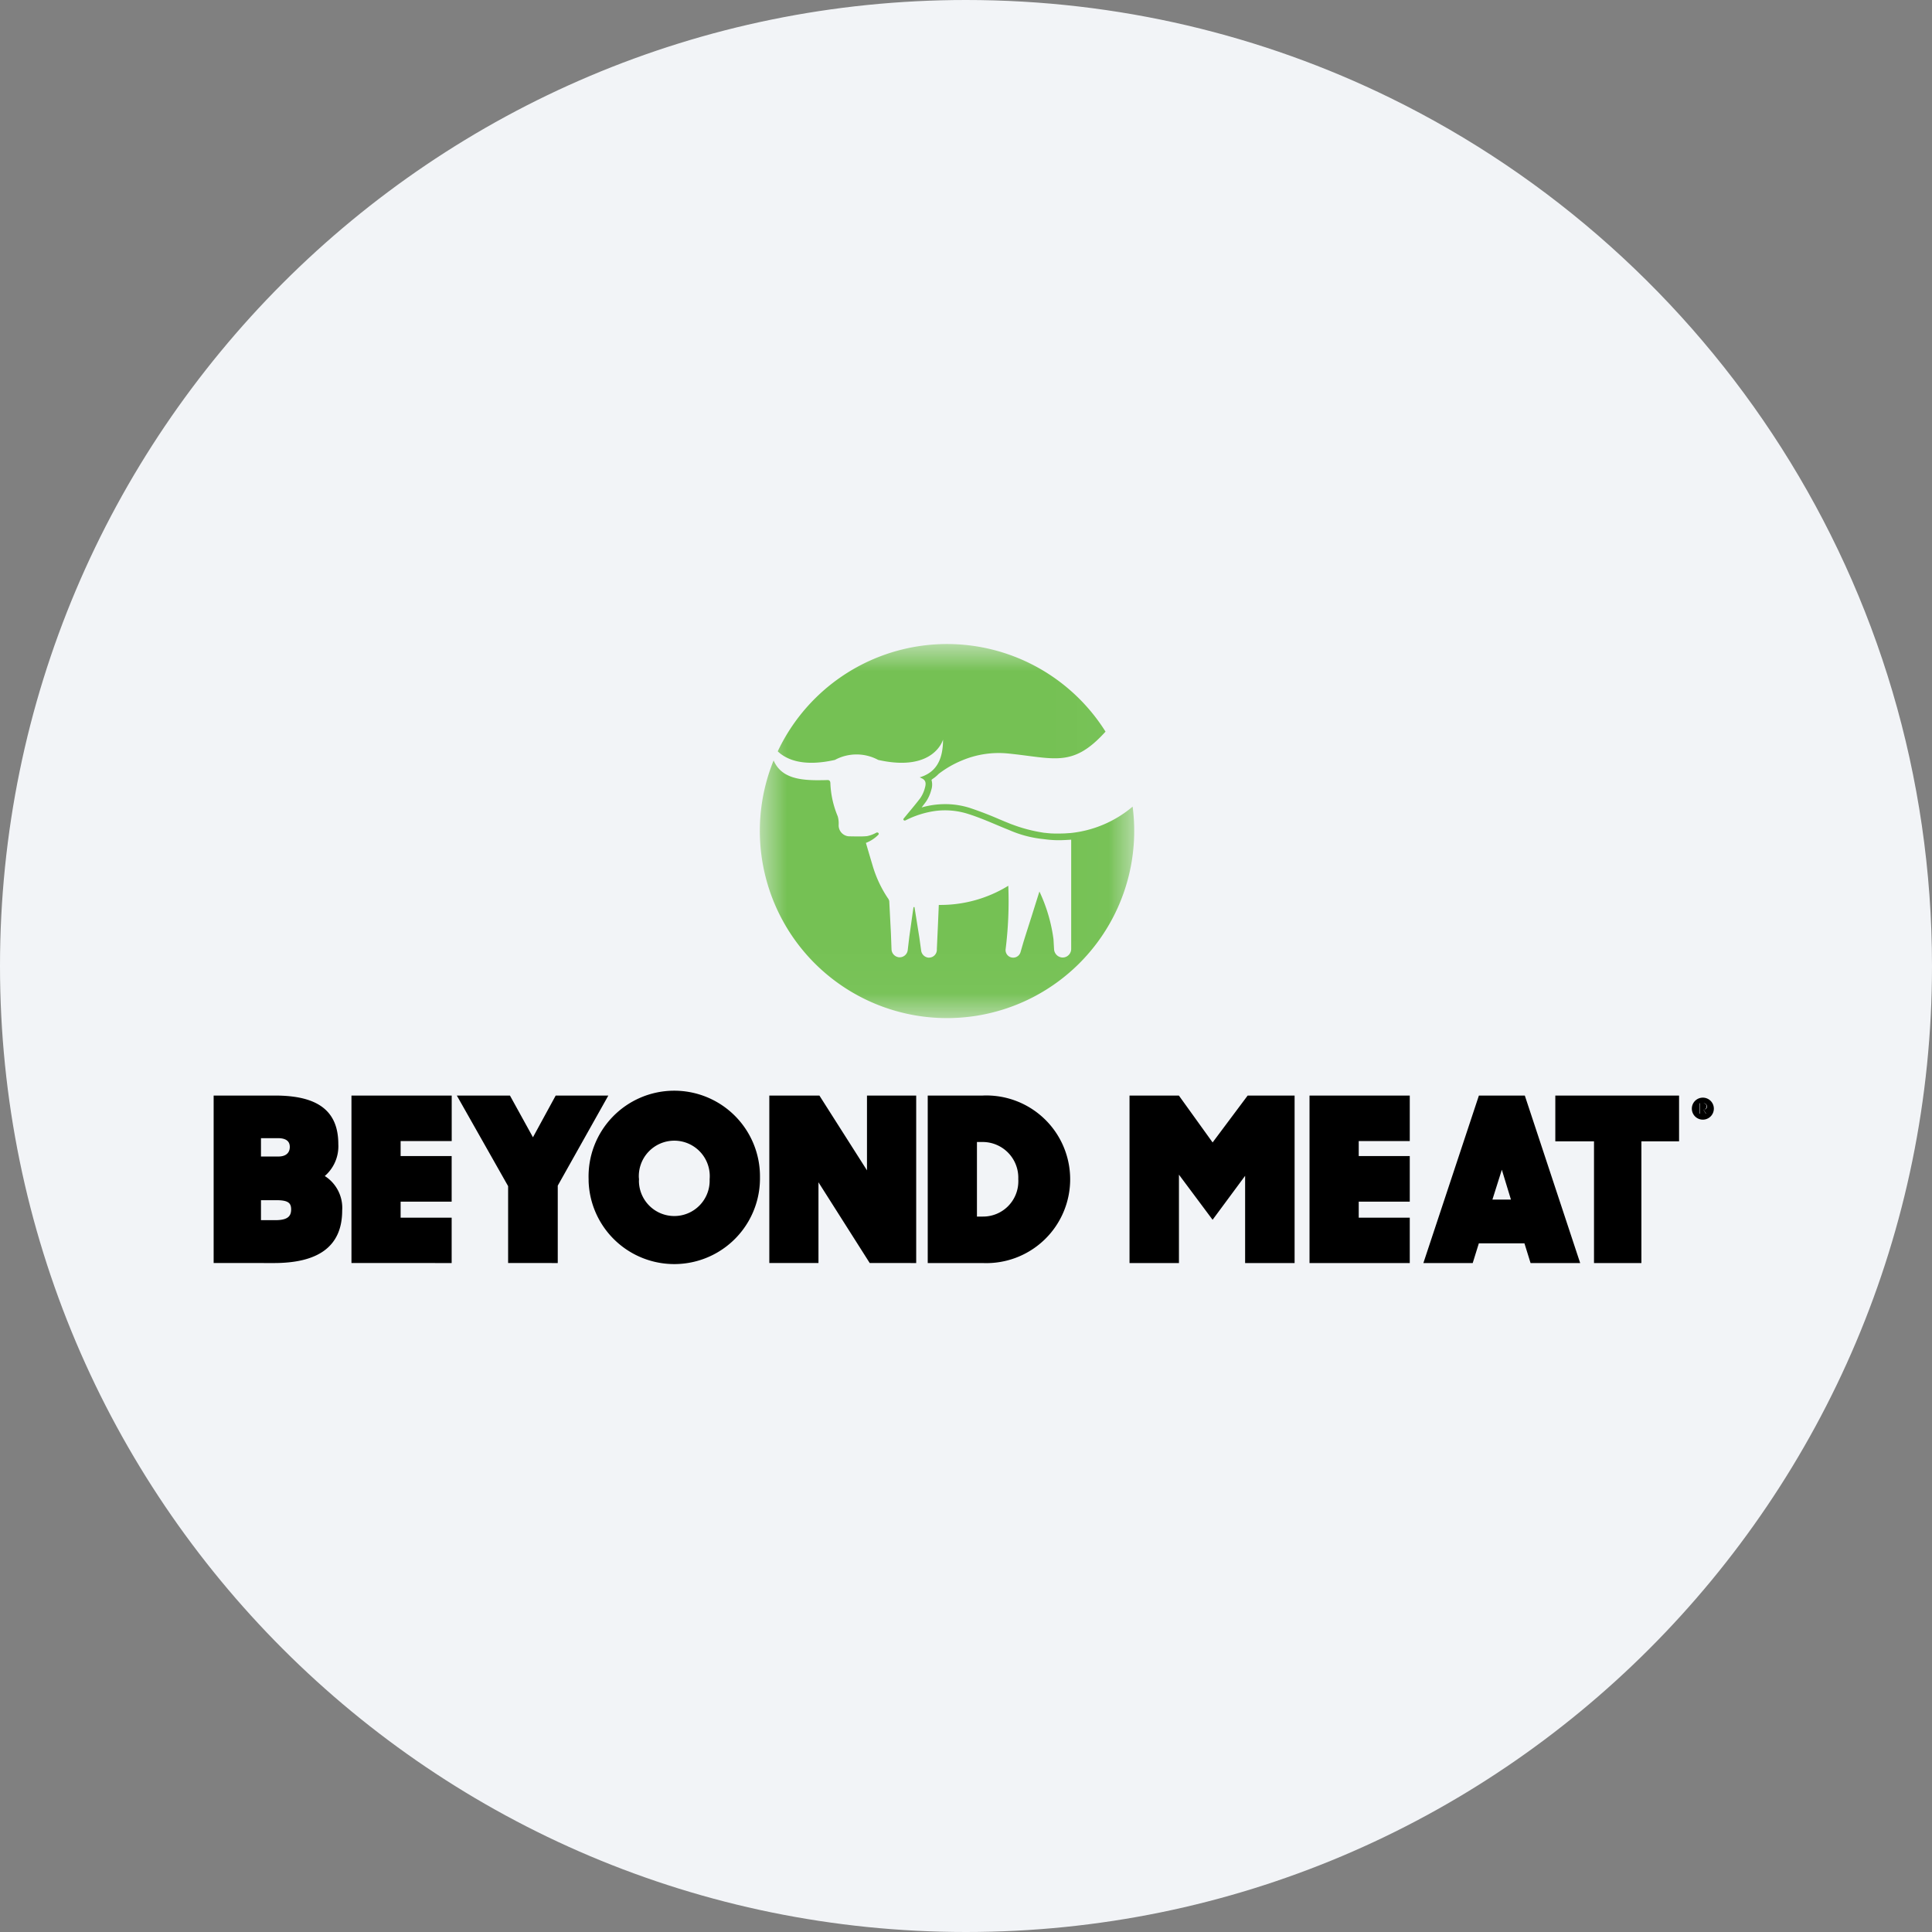 <svg height="36" viewBox="0 0 36 36" width="36" xmlns="http://www.w3.org/2000/svg"><rect x="0" y="0" width="36" height="36" fill="#808080" stroke="none"/><mask id="a" fill="#fff"><path d="M0 0h6.976v6.97H0z" fill-rule="evenodd"/></mask><g fill="none" fill-rule="evenodd"><path d="M18 0c2.837 0 5.52.656 7.907 1.825C31.884 4.753 36 10.895 36 18c0 9.942-8.058 18-18 18-9.94 0-18-8.057-18-18C0 8.06 8.06 0 18 0z" fill="#f2f4f7" fill-rule="nonzero"/><path d="M5.784 3.523h-.012a3.334 3.334 0 0 1-.103.007h-.005a3.139 3.139 0 0 1-.097.002h-.074L5.44 3.53h-.01a2.682 2.682 0 0 1-.125-.012h-.007a2.882 2.882 0 0 1-.611-.16h-.002l-.073-.03c-.052-.02-.103-.043-.155-.064a6.73 6.73 0 0 0-.547-.21 1.523 1.523 0 0 0-.43-.07h-.015a1.577 1.577 0 0 0-.452.062l.072-.095a.676.676 0 0 0 .107-.229.313.313 0 0 0 .005-.189l.015-.015a.628.628 0 0 0 .119-.098c.134-.103.28-.187.434-.25a1.76 1.76 0 0 1 .857-.13c.87.087 1.205.271 1.818-.407A3.488 3.488 0 0 0 .332 2c.154.148.463.295 1.065.16a.85.85 0 0 1 .807 0c1.043.234 1.208-.379 1.208-.379 0 .434-.173.625-.435.704a.734.734 0 0 1 .057.027c.055.036.065.083.04.17a.607.607 0 0 1-.086.19c-.1.132-.21.258-.315.388v.003a.025.025 0 0 0 .026.027c.005 0 .01 0 .014-.004l.017-.008a1.76 1.76 0 0 1 .545-.168c.202-.025.407-.006.6.055.237.074.463.177.692.271l.075.03c.206.091.425.148.649.17.092.013.184.02.277.02.074 0 .162-.005.232-.01v2.031a.16.16 0 0 1-.154.165h-.01a.164.164 0 0 1-.155-.155L5.47 5.5a2.998 2.998 0 0 0-.262-.888l-.151.48c-.05.157-.1.312-.148.467l-.053.183a.142.142 0 0 1-.178.096c-.004 0-.01-.003-.013-.004a.141.141 0 0 1-.087-.144c.049-.393.066-.789.05-1.185a2.413 2.413 0 0 1-1.295.357c-.011.28-.023.535-.036.817v.017a.147.147 0 0 1-.147.148h-.013a.153.153 0 0 1-.133-.134l-.034-.245-.09-.562h-.018c-.027.182-.051.364-.078.548l-.03.254a.152.152 0 0 1-.168.132c-.004 0-.007 0-.01-.002a.155.155 0 0 1-.124-.147l-.011-.297-.031-.6a.147.147 0 0 0-.031-.062l-.002-.003a2.202 2.202 0 0 1-.272-.58 73.165 73.165 0 0 1-.13-.44.649.649 0 0 0 .235-.155c.015-.025-.015-.05-.044-.034a.577.577 0 0 1-.171.063c-.104.01-.21.005-.315.004a.205.205 0 0 1-.213-.197v-.016a.48.48 0 0 0-.017-.16 1.763 1.763 0 0 1-.137-.61c0-.043-.013-.06-.043-.066a6.27 6.27 0 0 1-.235.003c-.356-.005-.651-.07-.78-.368a3.488 3.488 0 1 0 6.69.86c-.328.278-.734.45-1.162.493" fill="#75c154" mask="url(#a)" transform="translate(14.16 12)"/><path d="m31.774 20.77-.066-.11h.022a.046.046 0 0 0 .05-.04v-.004c0-.03-.023-.04-.05-.04h-.039v.194h-.045v-.232h.09a.081.081 0 0 1 .09.072l.001.004a.075.075 0 0 1-.053.076l.052.08zm-.23-.111a.186.186 0 1 0 .372-.002.186.186 0 0 0-.372.002zm-.047 0zm-26.653.91h.343c.16 0 .232-.085.232-.198 0-.114-.076-.182-.24-.182h-.335zm0 1.186h.288c.232 0 .312-.076.312-.22 0-.138-.076-.19-.291-.19h-.309zm-.844.76v-3.082h1.124c.802 0 1.161.287 1.161.887a.713.713 0 0 1-.266.596c.225.13.357.38.338.64 0 .677-.46.96-1.255.96zm2.568 0v-3.082h1.83v.81h-.952v.317h.951v.812h-.951v.337h.951v.807zm2.919 0v-1.418l-.942-1.664h.946l.44.798.435-.798h.937l-.929 1.655v1.428zm6.729 0-.984-1.55v1.55h-.878v-3.082h.904l.916 1.44v-1.44h.879v3.083zm1.969-.827h.128a.676.676 0 0 0 .681-.672c.001-.015 0-.028-.001-.042a.684.684 0 0 0-.655-.713l-.025-.001h-.128zm-.879.828v-3.083h1.005a1.543 1.543 0 1 1 0 3.083zm5.914 0v-1.664l-.625.845-.646-.866v1.685h-.883v-3.083h.891l.638.887.663-.887h.846v3.083zm1.2 0v-3.083h1.83v.81h-.951v.317h.951v.812h-.951v.337h.951v.807zm3.363-1.144h.397l-.195-.64zm.751 1.144-.114-.367h-.878l-.114.367h-.879l1.022-3.083h.828l1.019 3.083zm1.187 0v-2.268H29v-.815h2.268v.815h-.702v2.268zm-17.834-1.542a.678.678 0 1 0 1.355 0 .68.68 0 1 0-1.355 0zm-.9 0a1.578 1.578 0 1 1 3.155-.036v.036a1.578 1.578 0 0 1-3.155.037z" fill="#000"/><path d="m31.774 20.77-.066-.11h.022a.046.046 0 0 0 .05-.04v-.004c0-.03-.023-.04-.05-.04h-.039v.194h-.045v-.232h.09a.081.081 0 0 1 .09.072l.001.004a.075.075 0 0 1-.053.076l.052.08zm-.23-.111a.186.186 0 1 0 .372-.002.186.186 0 0 0-.372.002zm-.047 0zm-26.653.91h.343c.16 0 .232-.085.232-.198 0-.114-.076-.182-.24-.182h-.335zm0 1.186h.288c.232 0 .312-.076.312-.22 0-.138-.076-.19-.291-.19h-.309zm-.844.76v-3.082h1.124c.802 0 1.161.287 1.161.887a.713.713 0 0 1-.266.596c.225.13.357.38.338.64 0 .677-.46.96-1.255.96zm2.568 0v-3.082h1.83v.81h-.952v.317h.951v.812h-.951v.337h.951v.807zm2.919 0v-1.418l-.942-1.664h.946l.44.798.435-.798h.937l-.929 1.655v1.428zm6.729 0-.984-1.55v1.55h-.878v-3.082h.904l.916 1.44v-1.44h.879v3.083zm1.969-.827h.128a.676.676 0 0 0 .681-.672c.001-.015 0-.028-.001-.042a.684.684 0 0 0-.655-.713l-.025-.001h-.128zm-.879.828v-3.083h1.005a1.543 1.543 0 1 1 0 3.083zm5.914 0v-1.664l-.625.845-.646-.866v1.685h-.883v-3.083h.891l.638.887.663-.887h.846v3.083zm1.2 0v-3.083h1.83v.81h-.951v.317h.951v.812h-.951v.337h.951v.807zm3.363-1.144h.397l-.195-.64zm.751 1.144-.114-.367h-.878l-.114.367h-.879l1.022-3.083h.828l1.019 3.083zm1.187 0v-2.268H29v-.815h2.268v.815h-.702v2.268zm-17.834-1.542a.678.678 0 1 0 1.355 0 .68.68 0 1 0-1.355 0zm-.9 0a1.578 1.578 0 1 1 3.155-.036v.036a1.578 1.578 0 0 1-3.155.037z" stroke="#000" stroke-width=".038"/></g></svg>